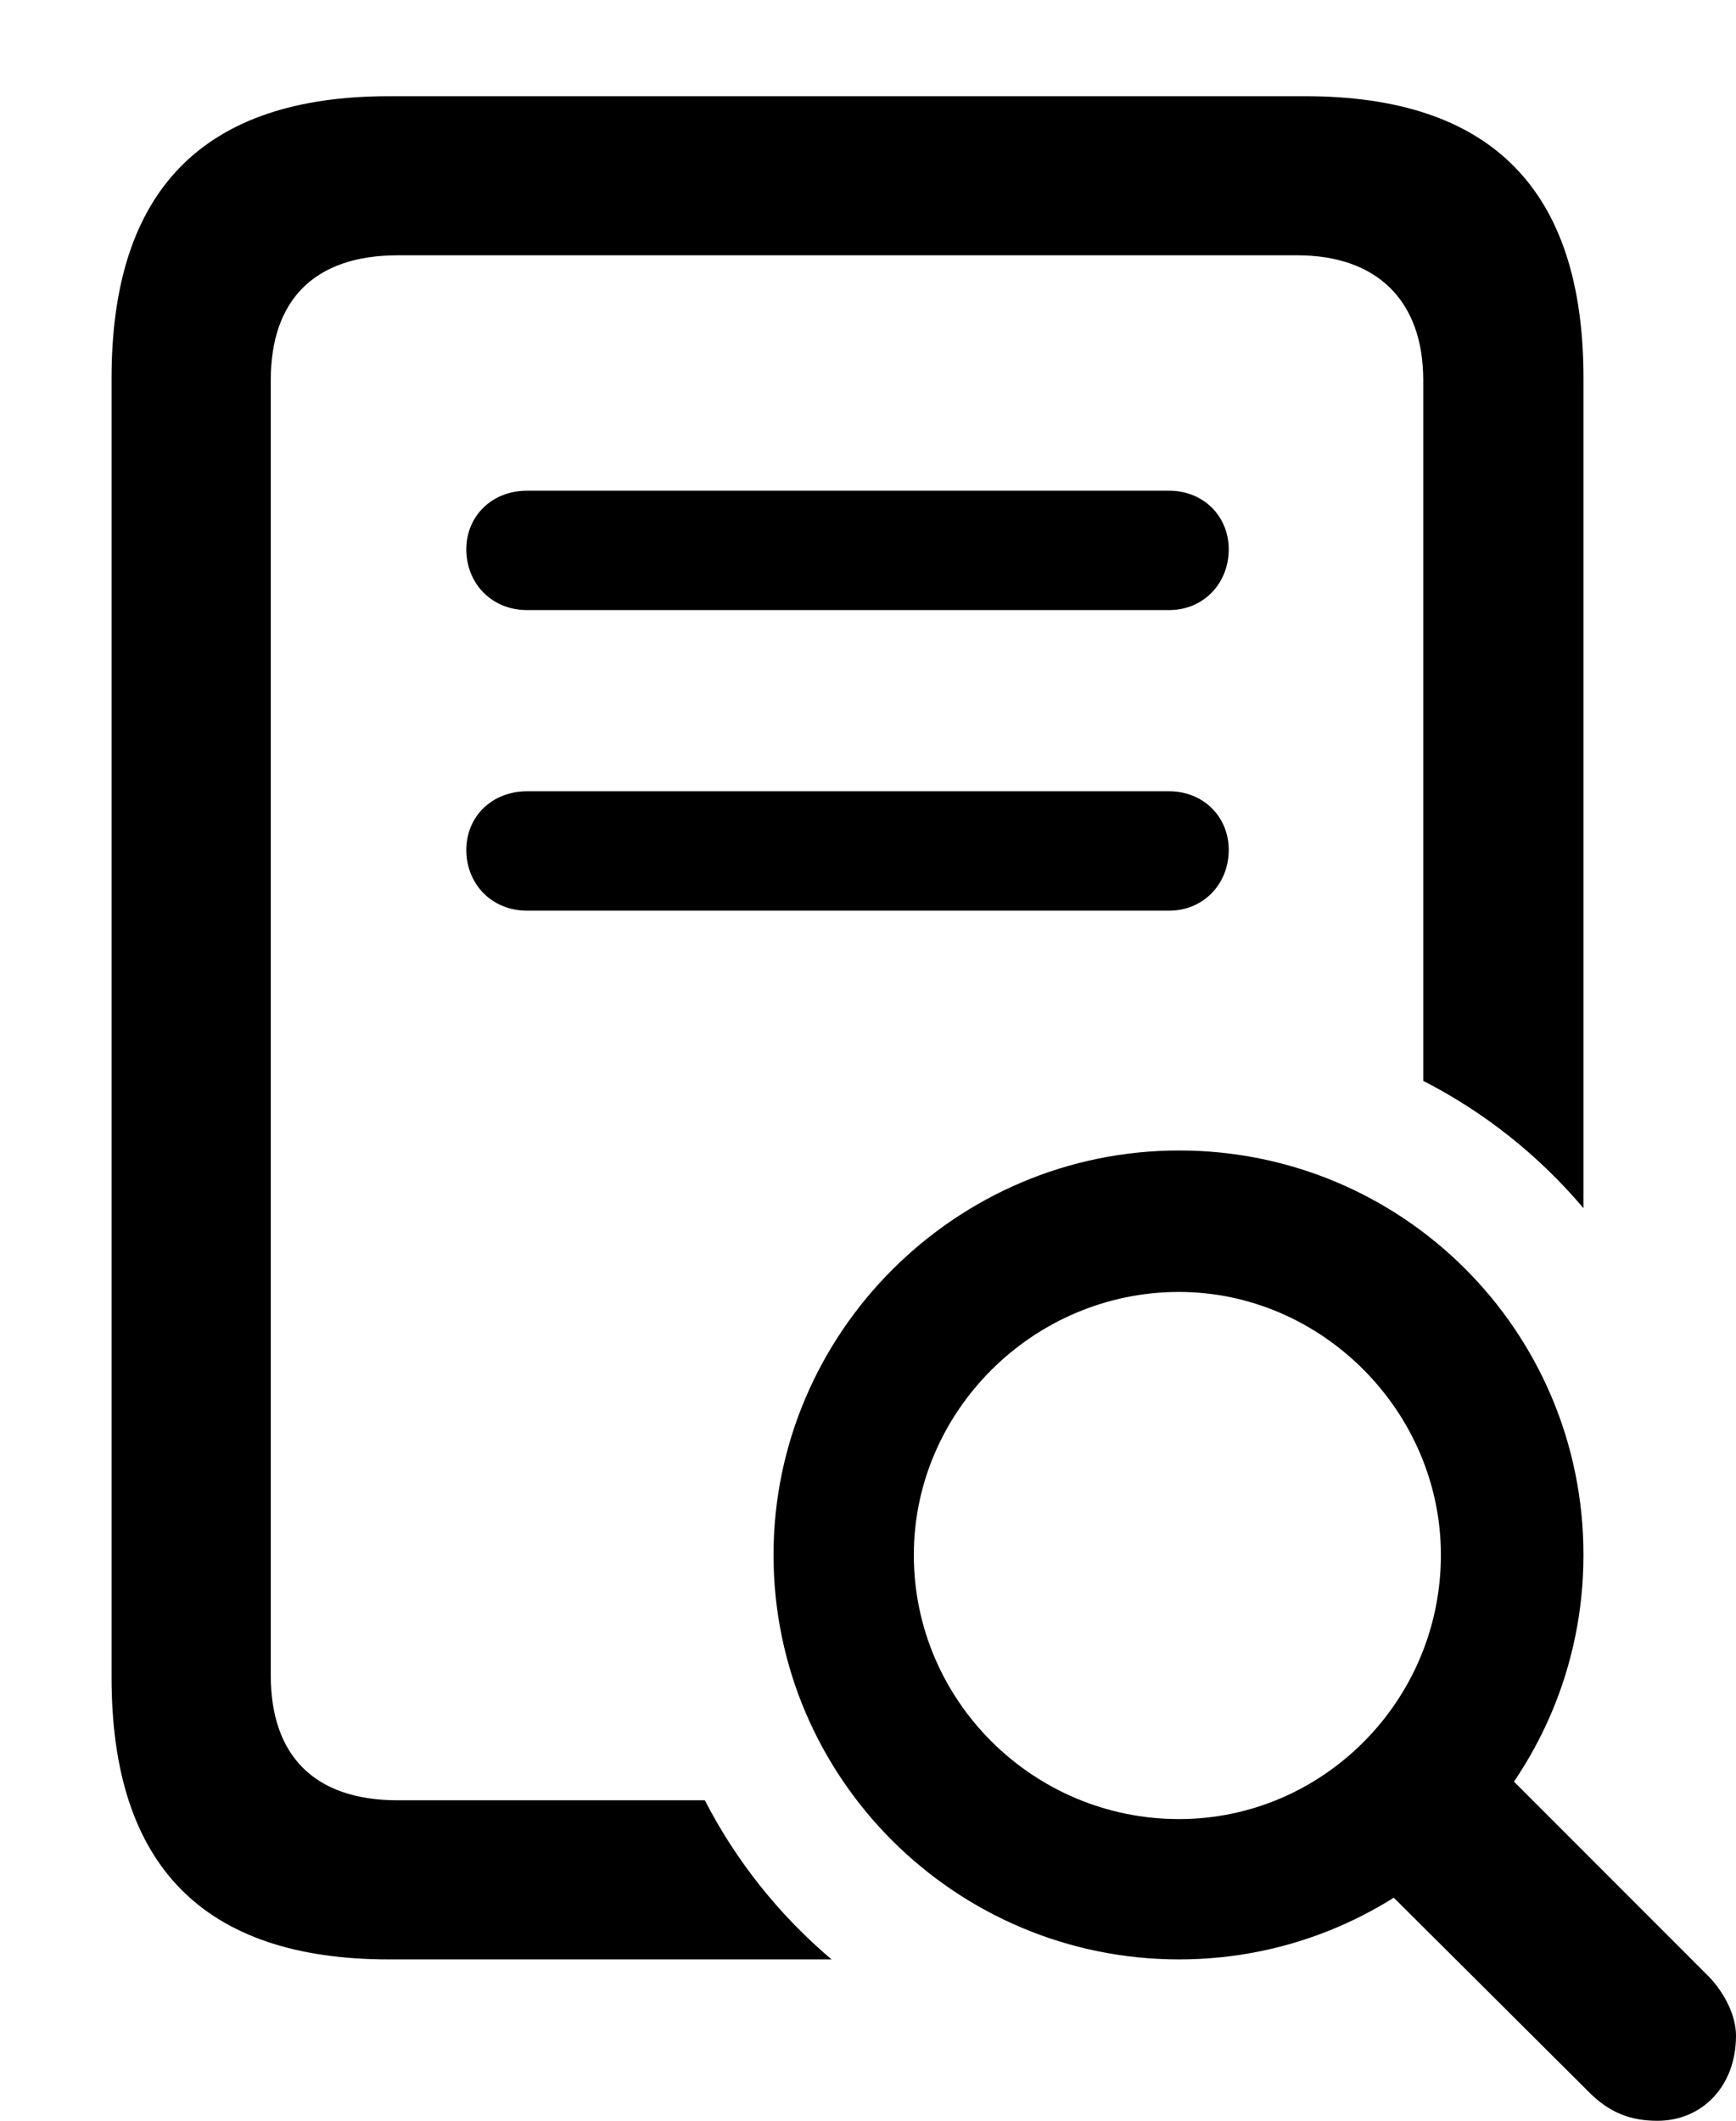<svg version="1.1" xmlns="http://www.w3.org/2000/svg" xmlns:xlink="http://www.w3.org/1999/xlink" width="15.342" height="18.74" viewBox="0 0 15.342 18.74">
 <g>
  <rect height="18.74" opacity="0" width="15.342" x="0" y="0"/>
  <path d="M13.994 3.34L13.994 10.676C13.603 10.213 13.122 9.829 12.578 9.551L12.578 3.359C12.578 2.656 12.168 2.256 11.465 2.256L3.516 2.256C2.773 2.256 2.393 2.656 2.393 3.359L2.393 14.805C2.393 15.508 2.773 15.908 3.516 15.908L6.229 15.908C6.507 16.448 6.889 16.925 7.349 17.314L3.438 17.314C1.797 17.314 0.986 16.484 0.986 14.824L0.986 3.34C0.986 1.68 1.797 0.85 3.438 0.85L11.533 0.85C13.174 0.85 13.994 1.67 13.994 3.34Z" fill="currentColor"/>
  <path d="M10.859 7.51C10.859 7.812 10.635 8.047 10.332 8.047L4.658 8.047C4.346 8.047 4.121 7.812 4.121 7.51C4.121 7.217 4.346 6.992 4.658 6.992L10.332 6.992C10.635 6.992 10.859 7.217 10.859 7.51Z" fill="currentColor"/>
  <path d="M10.859 4.854C10.859 5.156 10.635 5.391 10.332 5.391L4.658 5.391C4.346 5.391 4.121 5.156 4.121 4.854C4.121 4.561 4.346 4.336 4.658 4.336L10.332 4.336C10.635 4.336 10.859 4.561 10.859 4.854Z" fill="currentColor"/>
  <path d="M10.42 17.314C12.393 17.314 13.994 15.713 13.994 13.74C13.994 11.758 12.393 10.166 10.42 10.166C8.447 10.166 6.836 11.777 6.836 13.74C6.836 15.713 8.447 17.314 10.42 17.314ZM10.42 16.074C9.131 16.074 8.076 15.029 8.076 13.74C8.076 12.471 9.131 11.416 10.42 11.416C11.68 11.416 12.734 12.471 12.734 13.74C12.734 15.029 11.69 16.074 10.42 16.074ZM14.648 18.74C15.039 18.74 15.342 18.438 15.342 17.988C15.342 17.812 15.244 17.617 15.107 17.471L12.93 15.293L11.826 16.279L14.023 18.467C14.219 18.672 14.414 18.74 14.648 18.74Z" fill="currentColor"/>
 </g>
</svg>
